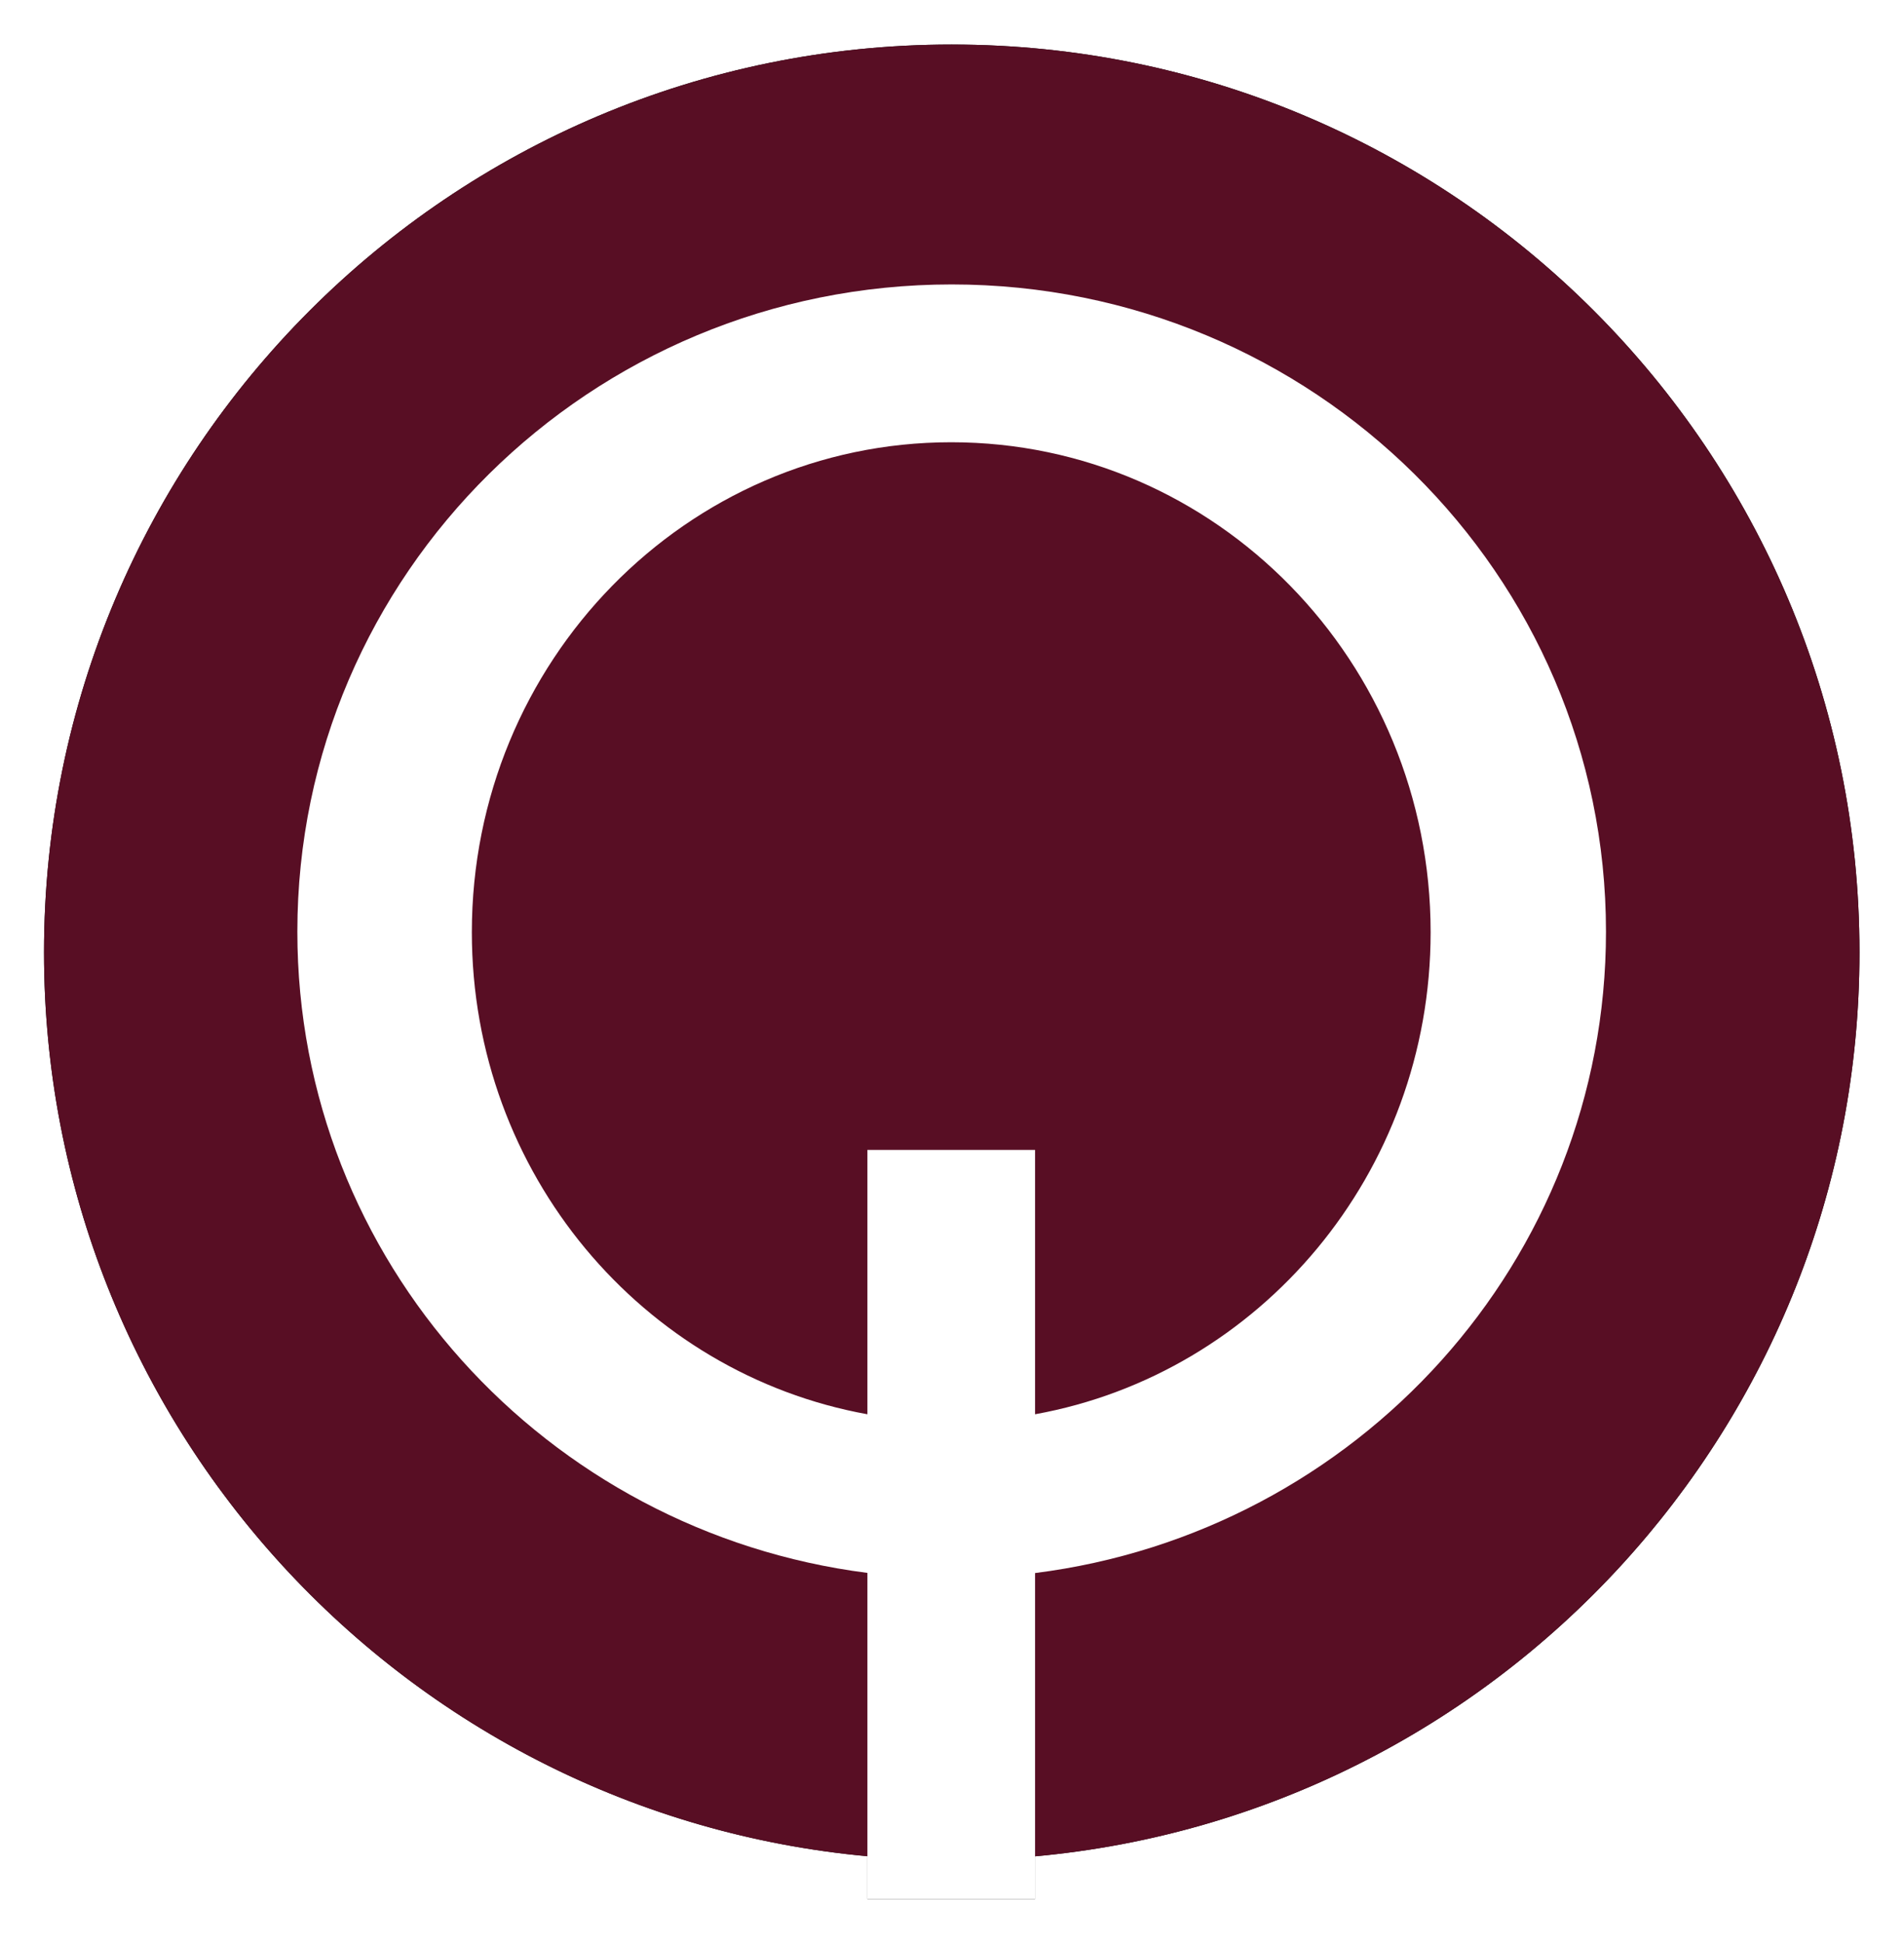 <?xml version="1.0" encoding="UTF-8" standalone="no"?>
<!-- Created with Inkscape (http://www.inkscape.org/) -->

<svg
   xmlns:dc="http://purl.org/dc/elements/1.1/"
   xmlns:cc="http://creativecommons.org/ns#"
   xmlns:rdf="http://www.w3.org/1999/02/22-rdf-syntax-ns#"
   xmlns:svg="http://www.w3.org/2000/svg"
   xmlns="http://www.w3.org/2000/svg"
   xmlns:sodipodi="http://sodipodi.sourceforge.net/DTD/sodipodi-0.dtd"
   xmlns:inkscape="http://www.inkscape.org/namespaces/inkscape"
   version="1.1"
   id="svg9"
   xml:space="preserve"
   width="176.914"
   height="180.531"
   viewBox="0 0 176.914 180.531"
   sodipodi:docname="qyteraIconShadowDark.svg"
   inkscape:version="0.91 r13725"><defs
     id="defs13"><clipPath
       clipPathUnits="userSpaceOnUse"
       id="clipPath23"><path
         d="m 0,153.071 391.181,0 L 391.181,0 0,0 Z"
         id="path21"
         inkscape:connector-curvature="0" /></clipPath><filter
       inkscape:collect="always"
       style="color-interpolation-filters:sRGB"
       id="filter4206"
       x="-0.024"
       width="1.049"
       y="-0.024"
       height="1.047"><feGaussianBlur
         inkscape:collect="always"
         stdDeviation="1.279"
         id="feGaussianBlur4208" /></filter></defs><sodipodi:namedview
     id="namedview11"
     pagecolor="#ffffff"
     bordercolor="#666666"
     borderopacity="1.0"
     inkscape:pageshadow="2"
     inkscape:pageopacity="0.0"
     inkscape:pagecheckerboard="0"
     showgrid="false"
     inkscape:zoom="1.6363909"
     inkscape:cx="13.079189"
     inkscape:cy="94.057583"
     inkscape:window-width="1920"
     inkscape:window-height="1137"
     inkscape:window-x="-8"
     inkscape:window-y="-8"
     inkscape:window-maximized="1"
     inkscape:current-layer="g15"
     fit-margin-top="0"
     fit-margin-left="0"
     fit-margin-right="0"
     fit-margin-bottom="0" /><g
     id="g15"
     inkscape:groupmode="layer"
     inkscape:label="Qytera-Logo-CMYK"
     transform="matrix(1.333,0,0,-1.333,-10.36,190.485)"
     style="display:inline"><path
       style="fill:#000000;fill-opacity:1;fill-rule:nonzero;stroke:none;stroke-width:1.5;stroke-miterlimit:4;stroke-dasharray:none;stroke-opacity:1;filter:url(#filter4206)"
       d="m 74.112,139.794 c -34.944,0 -63.272,-28.328 -63.272,-63.272 0,-32.962 25.207,-60.032 57.394,-62.999 l 0,-2.988 11.688,0 0,2.982 c 32.222,2.933 57.464,30.018 57.464,63.004 0,34.944 -28.329,63.272 -63.274,63.272 z"
       id="path4143"
       inkscape:connector-curvature="0" /><g
       id="g4137"><path
         transform="translate(74.113,13.249)"
         inkscape:connector-curvature="0"
         id="path27"
         style="fill:#580e24;fill-opacity:1;fill-rule:nonzero;stroke:none;stroke-width:1.5;stroke-miterlimit:4;stroke-dasharray:none;stroke-opacity:1"
         d="m 0,0 c 34.945,0 63.273,28.328 63.273,63.273 0,34.944 -28.328,63.272 -63.273,63.272 -34.944,0 -63.273,-28.328 -63.273,-63.272 C -63.273,28.328 -34.944,0 0,0" /><path
         inkscape:connector-curvature="0"
         id="path51"
         style="fill:#ffffff;fill-opacity:1;fill-rule:nonzero;stroke:none"
         d="m 119.717,77.963 c 0,24.914 -20.42,45.111 -45.609,45.111 -25.189,0 -45.609,-20.197 -45.609,-45.111 0,-22.939 17.327,-41.838 39.735,-44.694 l 0,-22.734 11.688,0 0,22.724 c 22.437,2.83 39.795,21.743 39.795,44.704 m -12.223,-0.04 c 0,-16.819 -11.909,-30.768 -27.572,-33.597 l 0,18.427 -11.688,0 0,-18.427 c -15.664,2.829 -27.572,16.778 -27.572,33.597 0,18.862 14.961,34.152 33.416,34.152 18.455,0 33.416,-15.29 33.416,-34.152" /></g></g></svg>